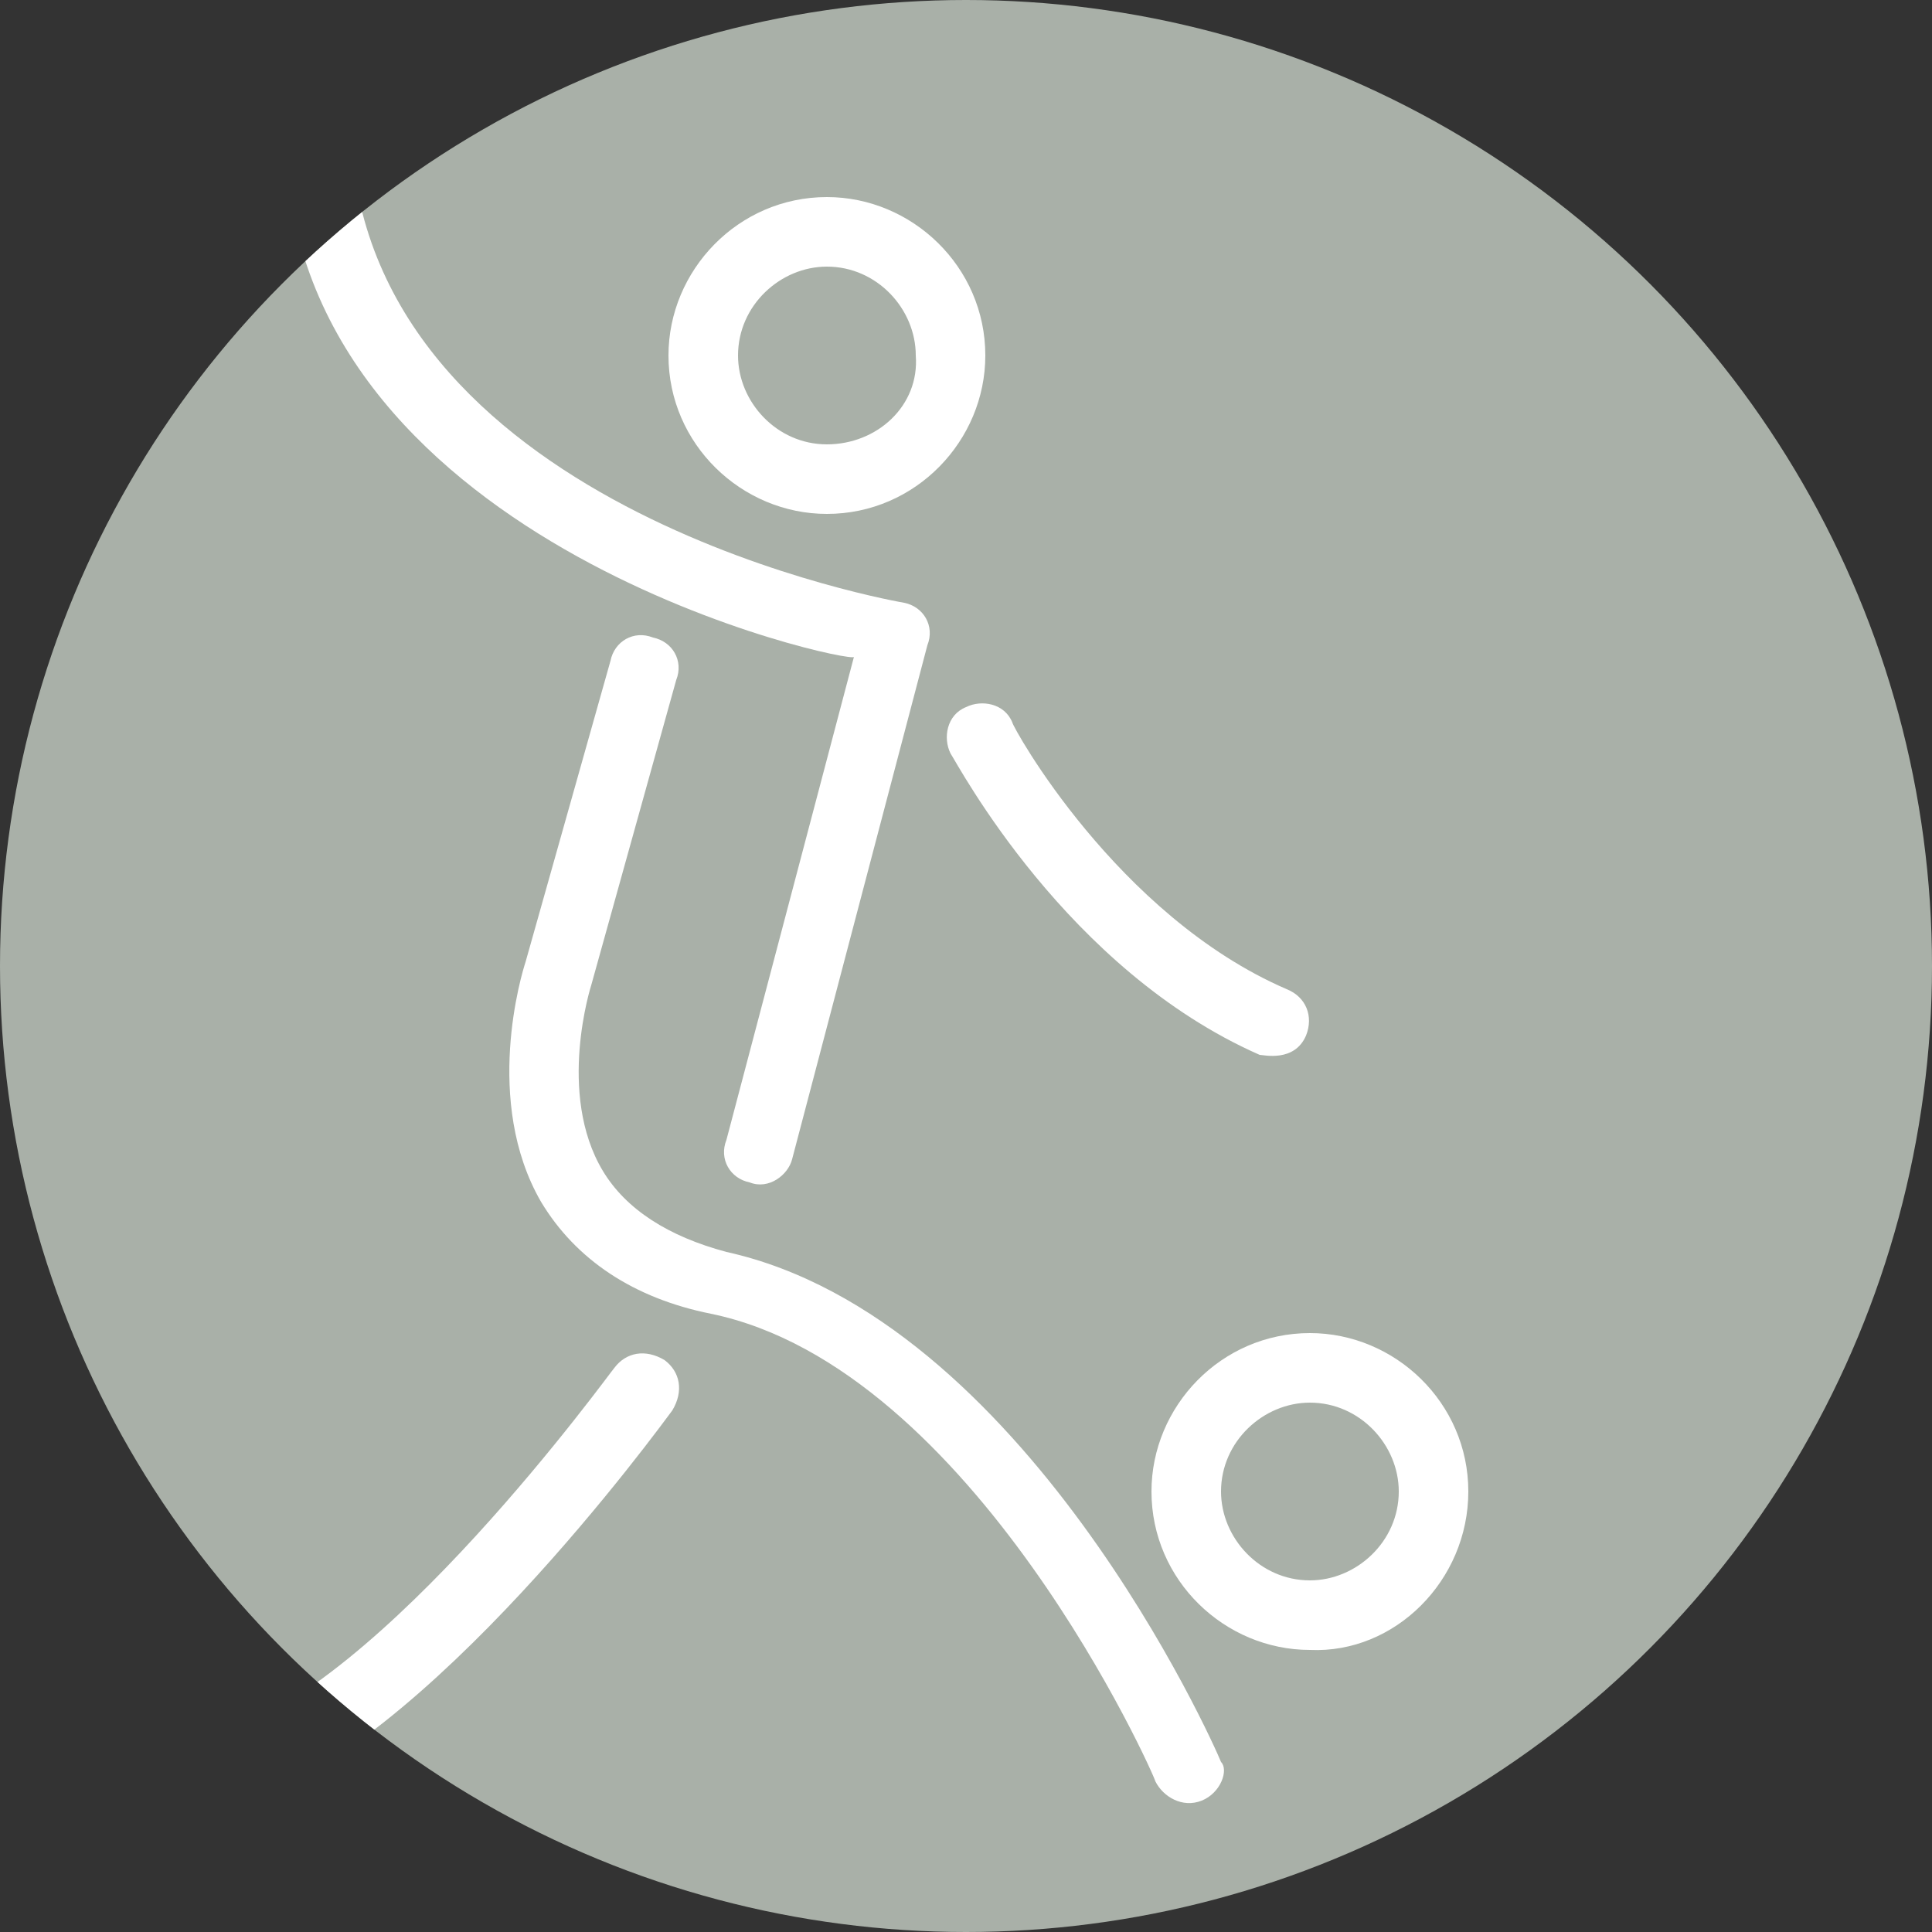 <?xml version="1.0" encoding="UTF-8" standalone="no"?>
<!-- Generator: Adobe Illustrator 19.0.0, SVG Export Plug-In . SVG Version: 6.00 Build 0)  -->

<svg
   xmlns:dc="http://purl.org/dc/elements/1.1/"
   xmlns:cc="http://creativecommons.org/ns#"
   xmlns:rdf="http://www.w3.org/1999/02/22-rdf-syntax-ns#"
   xmlns:svg="http://www.w3.org/2000/svg"
   xmlns="http://www.w3.org/2000/svg"
   xmlns:xlink="http://www.w3.org/1999/xlink"
   xmlns:sodipodi="http://sodipodi.sourceforge.net/DTD/sodipodi-0.dtd"
   xmlns:inkscape="http://www.inkscape.org/namespaces/inkscape"
   version="1.1"
   id="Layer_1"
   x="0px"
   y="0px"
   width="50px"
   height="50px"
   viewBox="0 0 50 50"
   style="enable-background:new 0 0 50 50;"
   xml:space="preserve"
   sodipodi:docname="footsal_mini_tournament.svg"
   inkscape:version="0.92.1 r15371"><rect x="0" y="0" width="50" height="50" fill="#333333" stroke="none"/><defs
     id="defs29" /><sodipodi:namedview
     pagecolor="#ffffff"
     bordercolor="#666666"
     borderopacity="1"
     objecttolerance="10"
     gridtolerance="10"
     guidetolerance="10"
     inkscape:pageopacity="0"
     inkscape:pageshadow="2"
     inkscape:window-width="1920"
     inkscape:window-height="1018"
     id="namedview27"
     showgrid="false"
     inkscape:zoom="4.72"
     inkscape:cx="25"
     inkscape:cy="25"
     inkscape:window-x="-8"
     inkscape:window-y="-8"
     inkscape:window-maximized="1"
     inkscape:current-layer="g24" /><style
     type="text/css"
     id="style2">
	.st0{fill:#858F84;}
	.st1{clip-path:url(#XMLID_38_);}
	.st2{fill:#FFFFFF;}
</style><g
     id="g24"><g
       id="XMLID_36_"
       style="fill:#a9b0a8;fill-opacity:1"><circle
         id="XMLID_56_"
         class="st0"
         cx="25"
         cy="25"
         r="25"
         style="fill:#a9b0a8;fill-opacity:1" /></g><g
       id="g22"><defs
         id="defs7"><circle
           id="XMLID_14_"
           cx="25"
           cy="25"
           r="25" /></defs><clipPath
         id="XMLID_38_"><use
           xlink:href="#XMLID_14_"
           style="overflow:visible;"
           id="use9" /></clipPath><g
         class="st1"
         clip-path="url(#XMLID_38_)"
         id="g20"><path
           class="st2"
           d="M21.4,13.3c2.3,0,4.1-1.9,4.1-4.1c0-2.3-1.9-4.1-4.1-4.1c-2.3,0-4.1,1.9-4.1,4.1     C17.3,11.5,19.2,13.3,21.4,13.3z M21.4,11.5c-1.3,0-2.3-1.1-2.3-2.3c0-1.3,1.1-2.3,2.3-2.3c1.3,0,2.3,1.1,2.3,2.3     C23.8,10.5,22.7,11.5,21.4,11.5z"
           id="path12" /><path
           class="st2"
           d="M38,38.6c0-2.3-1.9-4.1-4.1-4.1c-2.3,0-4.1,1.9-4.1,4.1c0,2.3,1.9,4.1,4.1,4.1C36.1,42.8,38,40.9,38,38.6z      M36.2,38.6c0,1.3-1.1,2.3-2.3,2.3c-1.3,0-2.3-1.1-2.3-2.3c0-1.3,1.1-2.3,2.3-2.3C35.2,36.3,36.2,37.4,36.2,38.6z"
           id="path14" /><path
           id="XMLID_31_"
           class="st2"
           d="M7.4,4C7.4,3.5,7.7,3,8.2,3c0.5,0,0.9,0.3,0.9,0.8c0.7,9.5,14.3,11.8,14.3,11.8     c0.5,0.1,0.8,0.6,0.6,1.1l-3.5,13.3c-0.1,0.4-0.6,0.8-1.1,0.6c-0.5-0.1-0.8-0.6-0.6-1.1l3.3-12.5C22.1,17.2,7.9,14.2,7.4,4z" /><path
           id="XMLID_30_"
           class="st2"
           d="M33.8,26.8c-0.3,0.7-1.1,0.5-1.2,0.5c-5-2.2-7.8-7.5-8-7.8c-0.2-0.4-0.1-1,0.4-1.2     c0.4-0.2,1-0.1,1.2,0.4c0,0.1,2.7,5,7.1,6.9C33.8,25.8,34,26.3,33.8,26.8z" /><path
           id="XMLID_29_"
           class="st2"
           d="M31.1,46.6c-0.5,0.2-1-0.1-1.2-0.5c0-0.1-4.7-10.7-11.5-12.1c-2-0.4-3.5-1.4-4.4-2.9     c-1.5-2.6-0.5-5.9-0.4-6.2l2.2-7.8c0.1-0.5,0.6-0.8,1.1-0.6c0.5,0.1,0.8,0.6,0.6,1.1l-2.2,7.9c0,0,0,0,0,0c0,0-0.9,2.8,0.3,4.8     c0.6,1,1.7,1.7,3.2,2.1c7.7,1.7,12.6,12.7,12.8,13.2C31.8,45.8,31.6,46.4,31.1,46.6z" /><path
           id="XMLID_19_"
           class="st2"
           d="M5,46c-0.1-0.5,0.1-1,0.6-1.1c4.3-1.2,10.2-9.4,10.3-9.5c0.3-0.4,0.8-0.5,1.3-0.2     c0.4,0.3,0.5,0.8,0.2,1.3c-0.3,0.4-6.4,8.8-11.2,10.2C5.5,46.8,5.1,46.4,5,46z" /></g></g></g></svg>